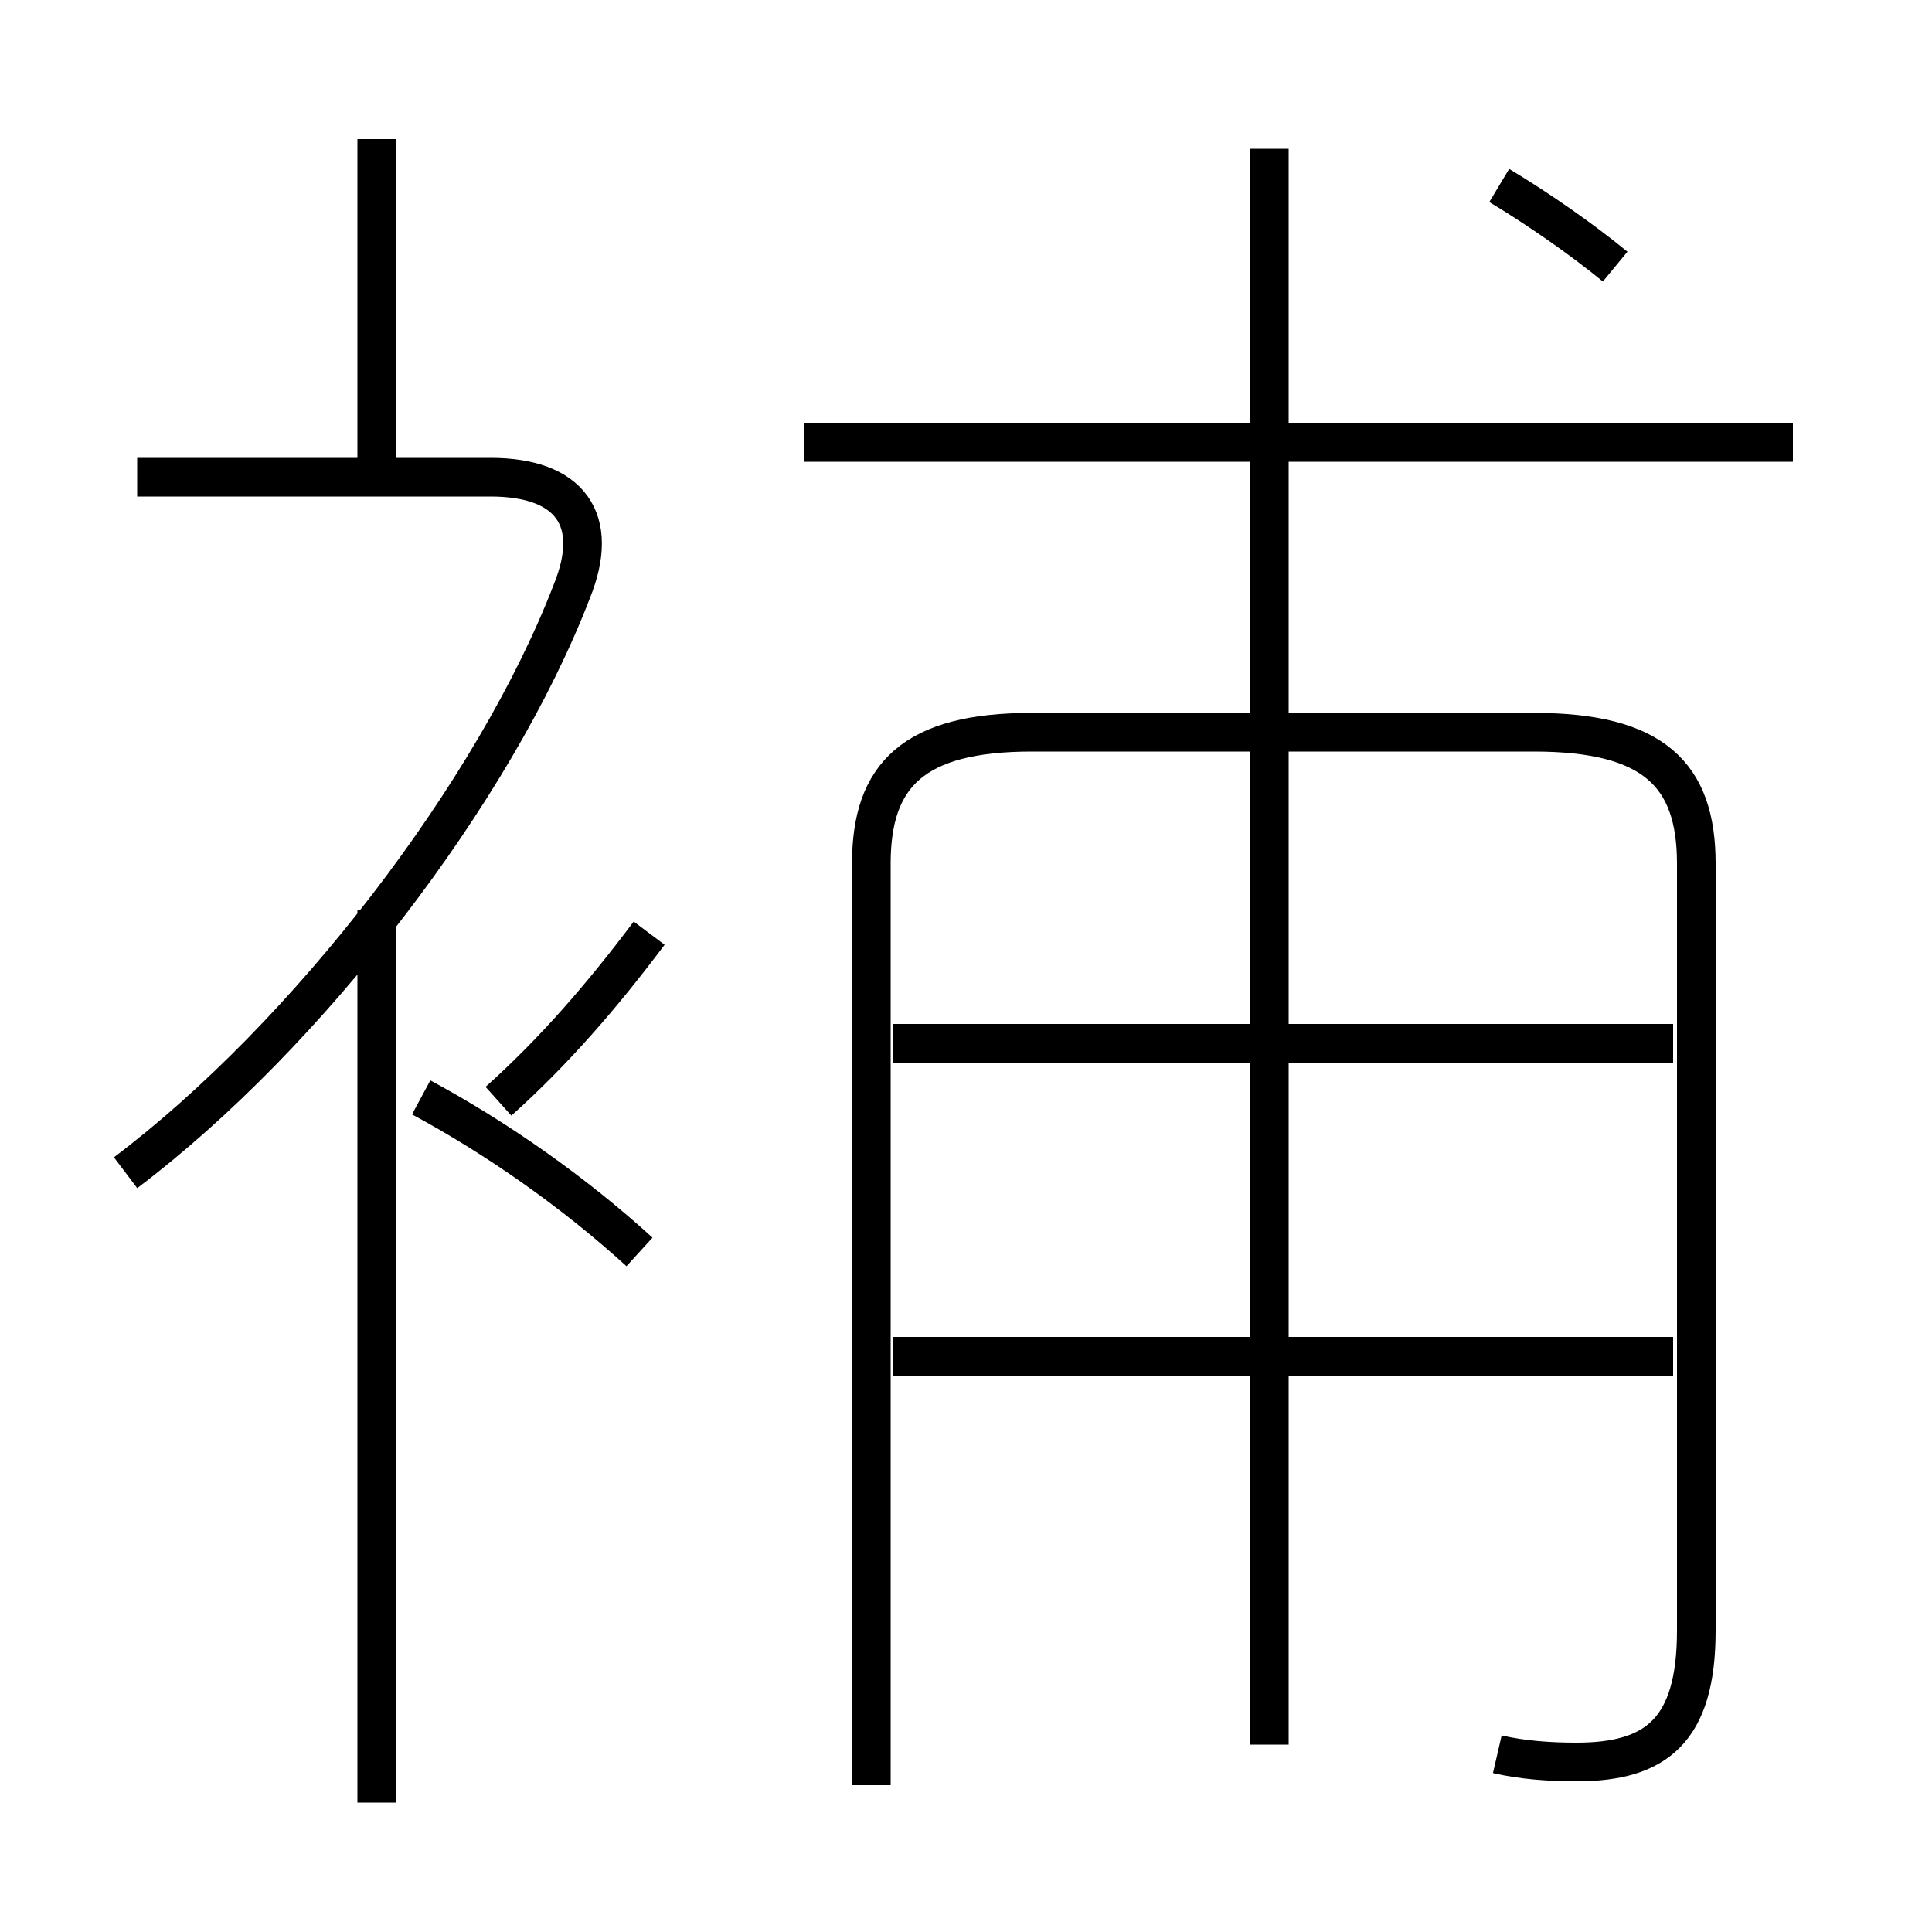 <?xml version='1.0' encoding='utf8'?>
<svg viewBox="0.0 -6.0 50.0 50.0" version="1.1" xmlns="http://www.w3.org/2000/svg">
<rect x="0.0" y="-6.0" width="50.0" height="50.0" fill="#808080" stroke="none"/>
<rect x="-1000" y="-1000" width="2000" height="2000" stroke="white" fill="white"/>
<g style="fill:white;stroke:#000000;  stroke-width:1">
<path d="M 38.75 1.4 C 39.4 1.55 40.1 1.6 40.8 1.6 C 42.85 1.6 43.9 0.8 43.9 -1.8 L 43.9 -21.65 C 43.9 -23.95 42.8 -25.05 39.7 -25.05 L 26.7 -25.05 C 23.65 -25.05 22.55 -23.95 22.55 -21.65 L 22.55 2.2 M 9.75 2.65 L 9.75 -20.45 M 16.55 -11.6 C 14.85 -13.15 12.85 -14.55 10.9 -15.6 M 3.25 -13.65 C 7.95 -17.2 12.8 -23.5 14.8 -28.7 C 15.55 -30.55 14.75 -31.65 12.7 -31.65 L 3.55 -31.65 M 12.9 -15.5 C 14.35 -16.8 15.6 -18.25 16.8 -19.85 M 43.3 -8.9 L 23.1 -8.9 M 9.75 -31.6 L 9.75 -40.4 M 43.3 -17.0 L 23.1 -17.0 M 32.85 1.15 L 32.85 -40.15 M 46.4 -32.55 L 20.8 -32.55 M 41.8 -37.1 C 40.95 -37.8 39.8 -38.6 38.8 -39.2" transform="translate(0.0 38.0)" />
</g>
</svg>